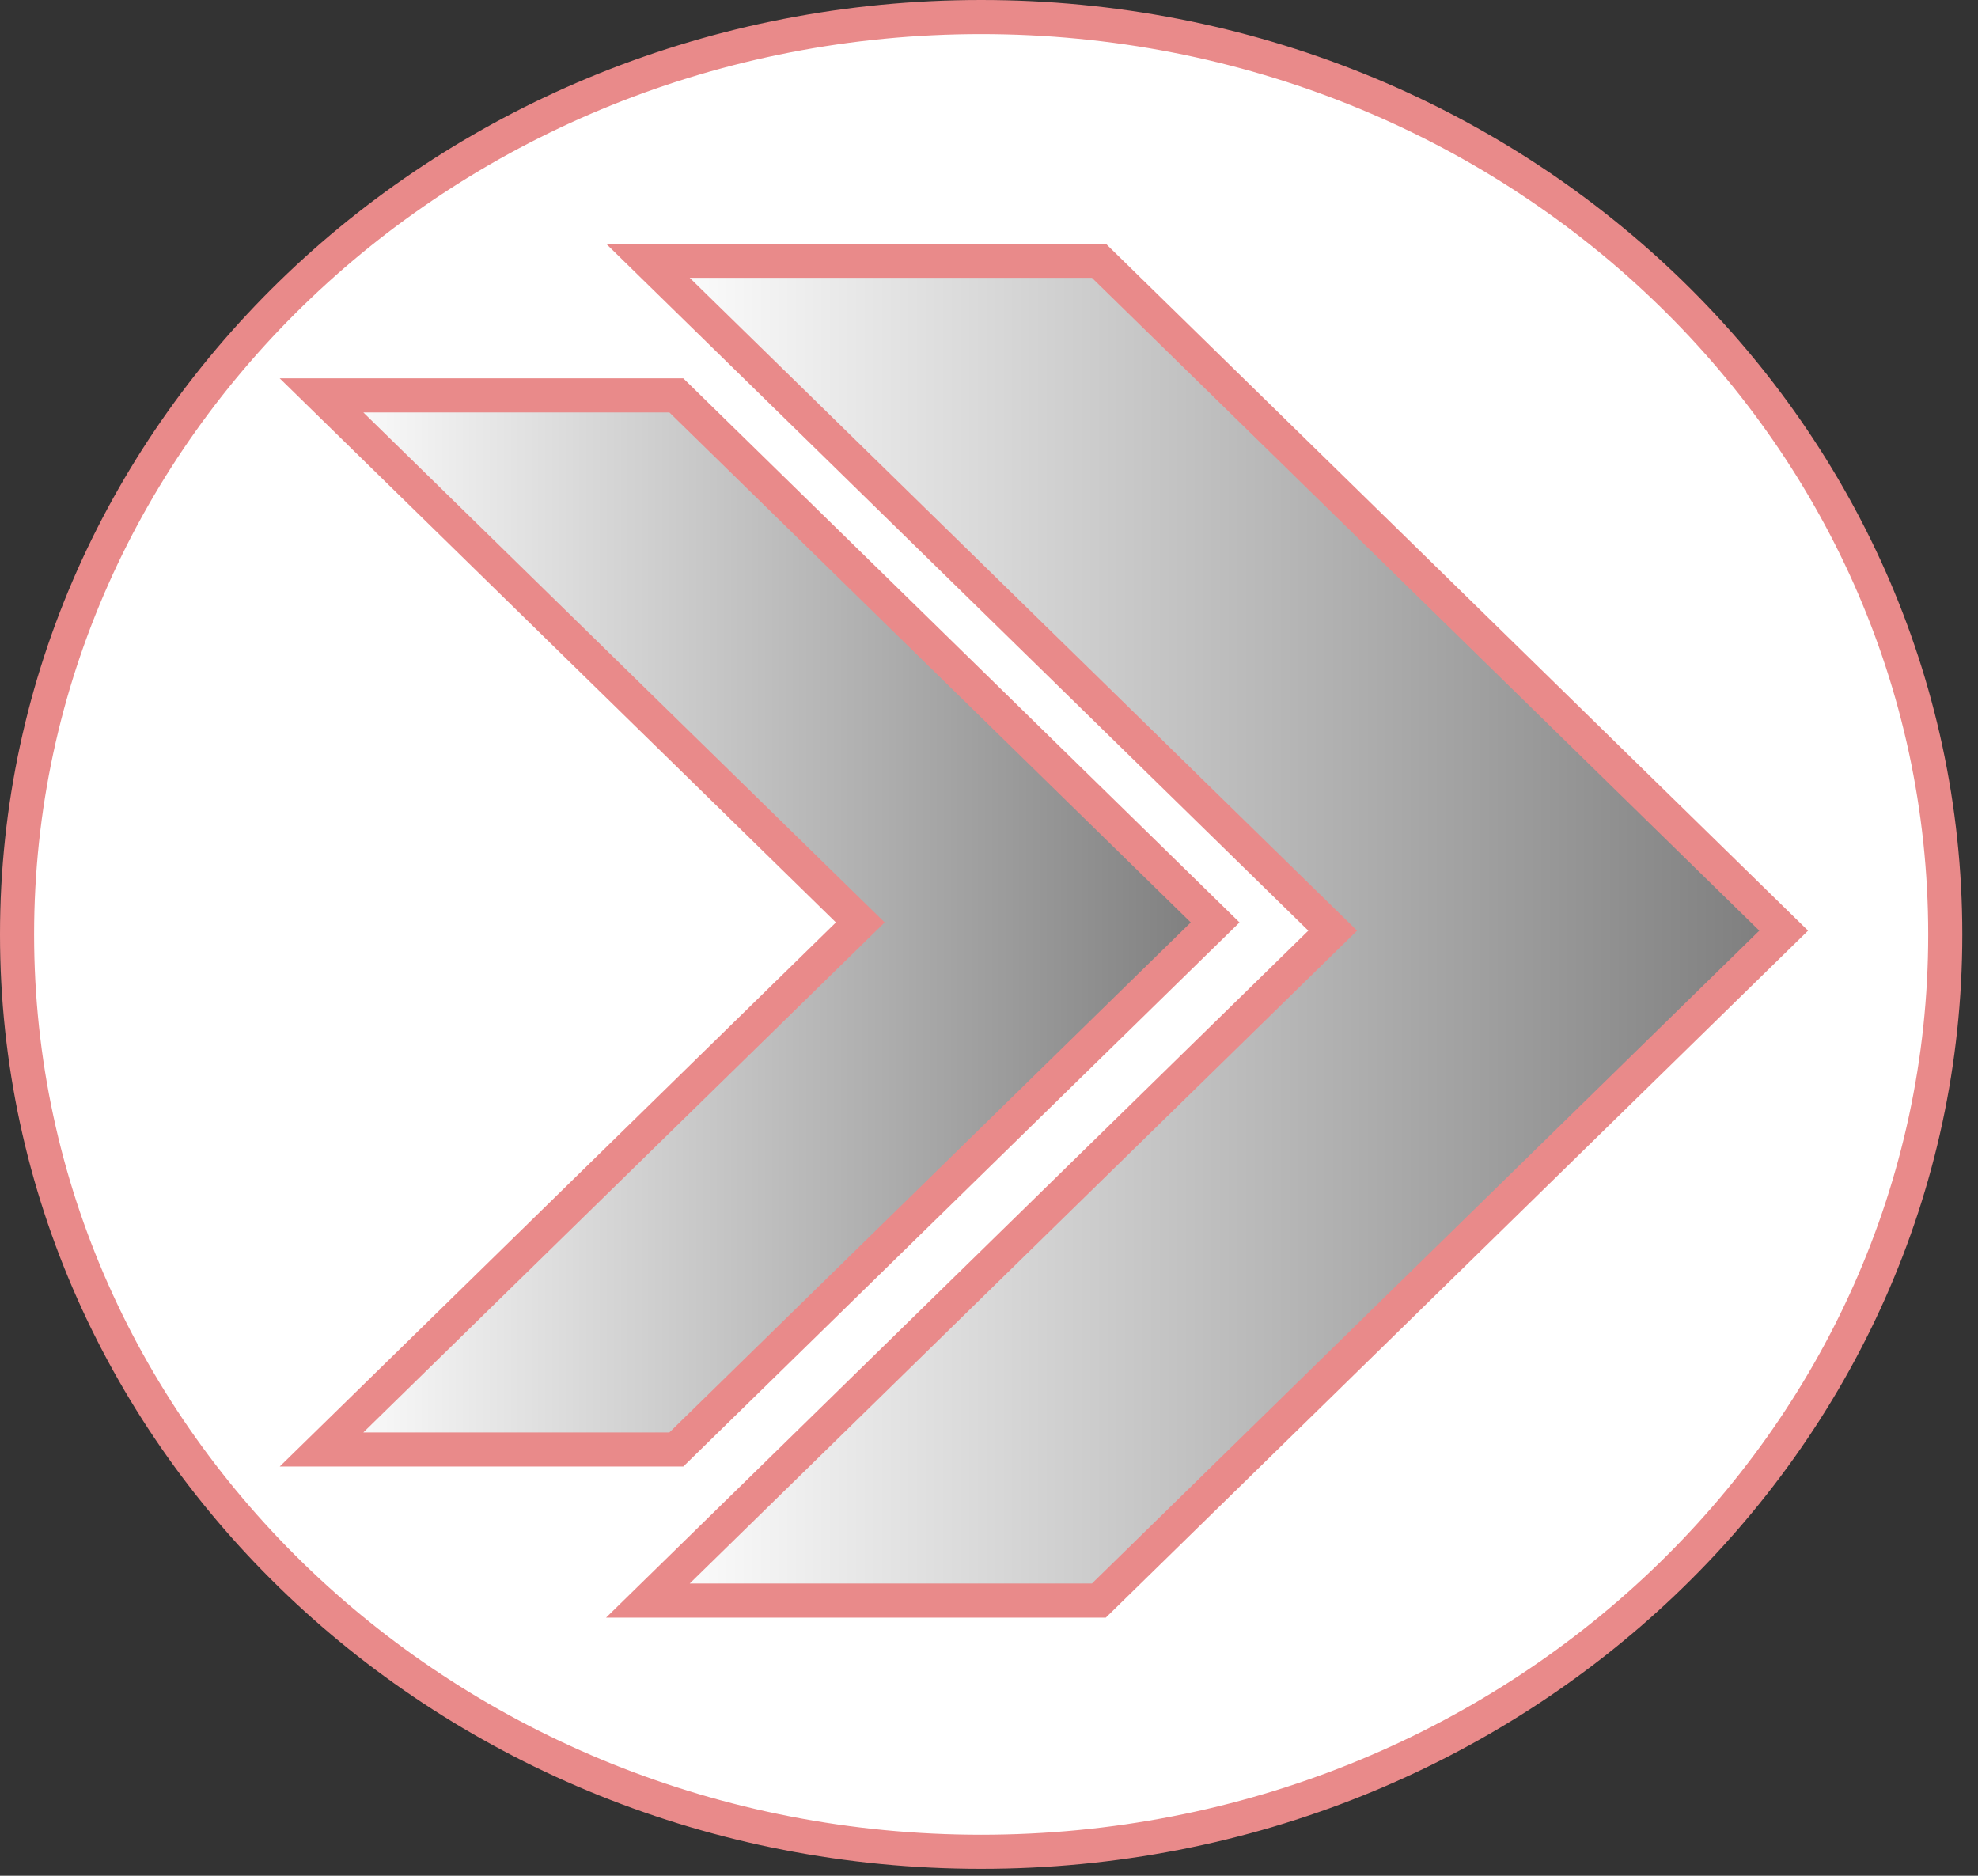 <svg xmlns="http://www.w3.org/2000/svg" xmlns:se="http://svg-edit.googlecode.com" xmlns:xlink="http://www.w3.org/1999/xlink" xmlns:dc="http://purl.org/dc/elements/1.1/" xmlns:cc="http://creativecommons.org/ns#" xmlns:rdf="http://www.w3.org/1999/02/22-rdf-syntax-ns#" xmlns:inkscape="http://www.inkscape.org/namespaces/inkscape" width="58" height="55">
                                    <rect width="100%" height="100%" fill="#333333" stroke="none"/>
                                    <defs><linearGradient id="svg_2"><stop stop-color="#ffffff" stop-opacity="1" offset="0"/><stop stop-color="#000000" stop-opacity="1" offset="1"/><stop stop-color="#000000" stop-opacity="1" offset="1"/><stop stop-color="#000000" stop-opacity="1" offset="1"/><stop stop-color="#000000" stop-opacity="1" offset="1"/></linearGradient></defs><title>my vector image</title>
                                    <!-- Created with Vector Paint - http://www.vectorpaint.yaks.com/ https://chrome.google.com/webstore/detail/hnbpdiengicdefcjecjbnjnoifekhgdo -->
                                    <rect id="backgroundrect" width="100%" height="100%" x="0" y="0" fill="#FFFFFF" stroke="none" style="" class="" opacity="0"/>
                                <g style="" class="currentLayer"><title>Layer 1</title><path fill="#ffffff" fill-opacity="1" stroke="#e98a8a" stroke-opacity="1" stroke-width="1" stroke-dasharray="none" stroke-linejoin="miter" stroke-linecap="butt" stroke-dashoffset="" fill-rule="nonzero" opacity="1" marker-start="" marker-mid="" marker-end="" d="M0.5,27.399 C0.5,12.537 13.151,0.5 28.77,0.5 C44.389,0.5 57.04,12.537 57.04,27.399 C57.04,42.26 44.389,54.297 28.77,54.297 C13.151,54.297 0.5,42.26 0.5,27.399 z" class="" id="svg_7"/><g class="" id="svg_8"><path fill="url(#svg_2)" stroke="#e98a8a" stroke-dashoffset="" fill-rule="nonzero" marker-start="" marker-mid="" marker-end="" id="svg_9" d="M39.078,27.288 L18.998,7.646 L32.222,7.646 L52.302,27.288 L32.222,46.931 L18.998,46.931 L39.078,27.288 z" style="color: rgb(0, 0, 0);" class="" fill-opacity="0.51" stroke-opacity="1"/><path fill="url(#svg_2)" stroke="#e98a8a" stroke-dashoffset="" fill-rule="nonzero" marker-start="" marker-mid="" marker-end="" id="svg_10" d="M25.226,27.047 L9.428,11.593 L19.832,11.593 L35.631,27.047 C30.365,32.198 25.099,37.35 19.832,42.501 L9.428,42.501 L25.226,27.047 z" style="color: rgb(0, 0, 0);" class="" fill-opacity="0.51" stroke-opacity="1"/></g></g></svg>